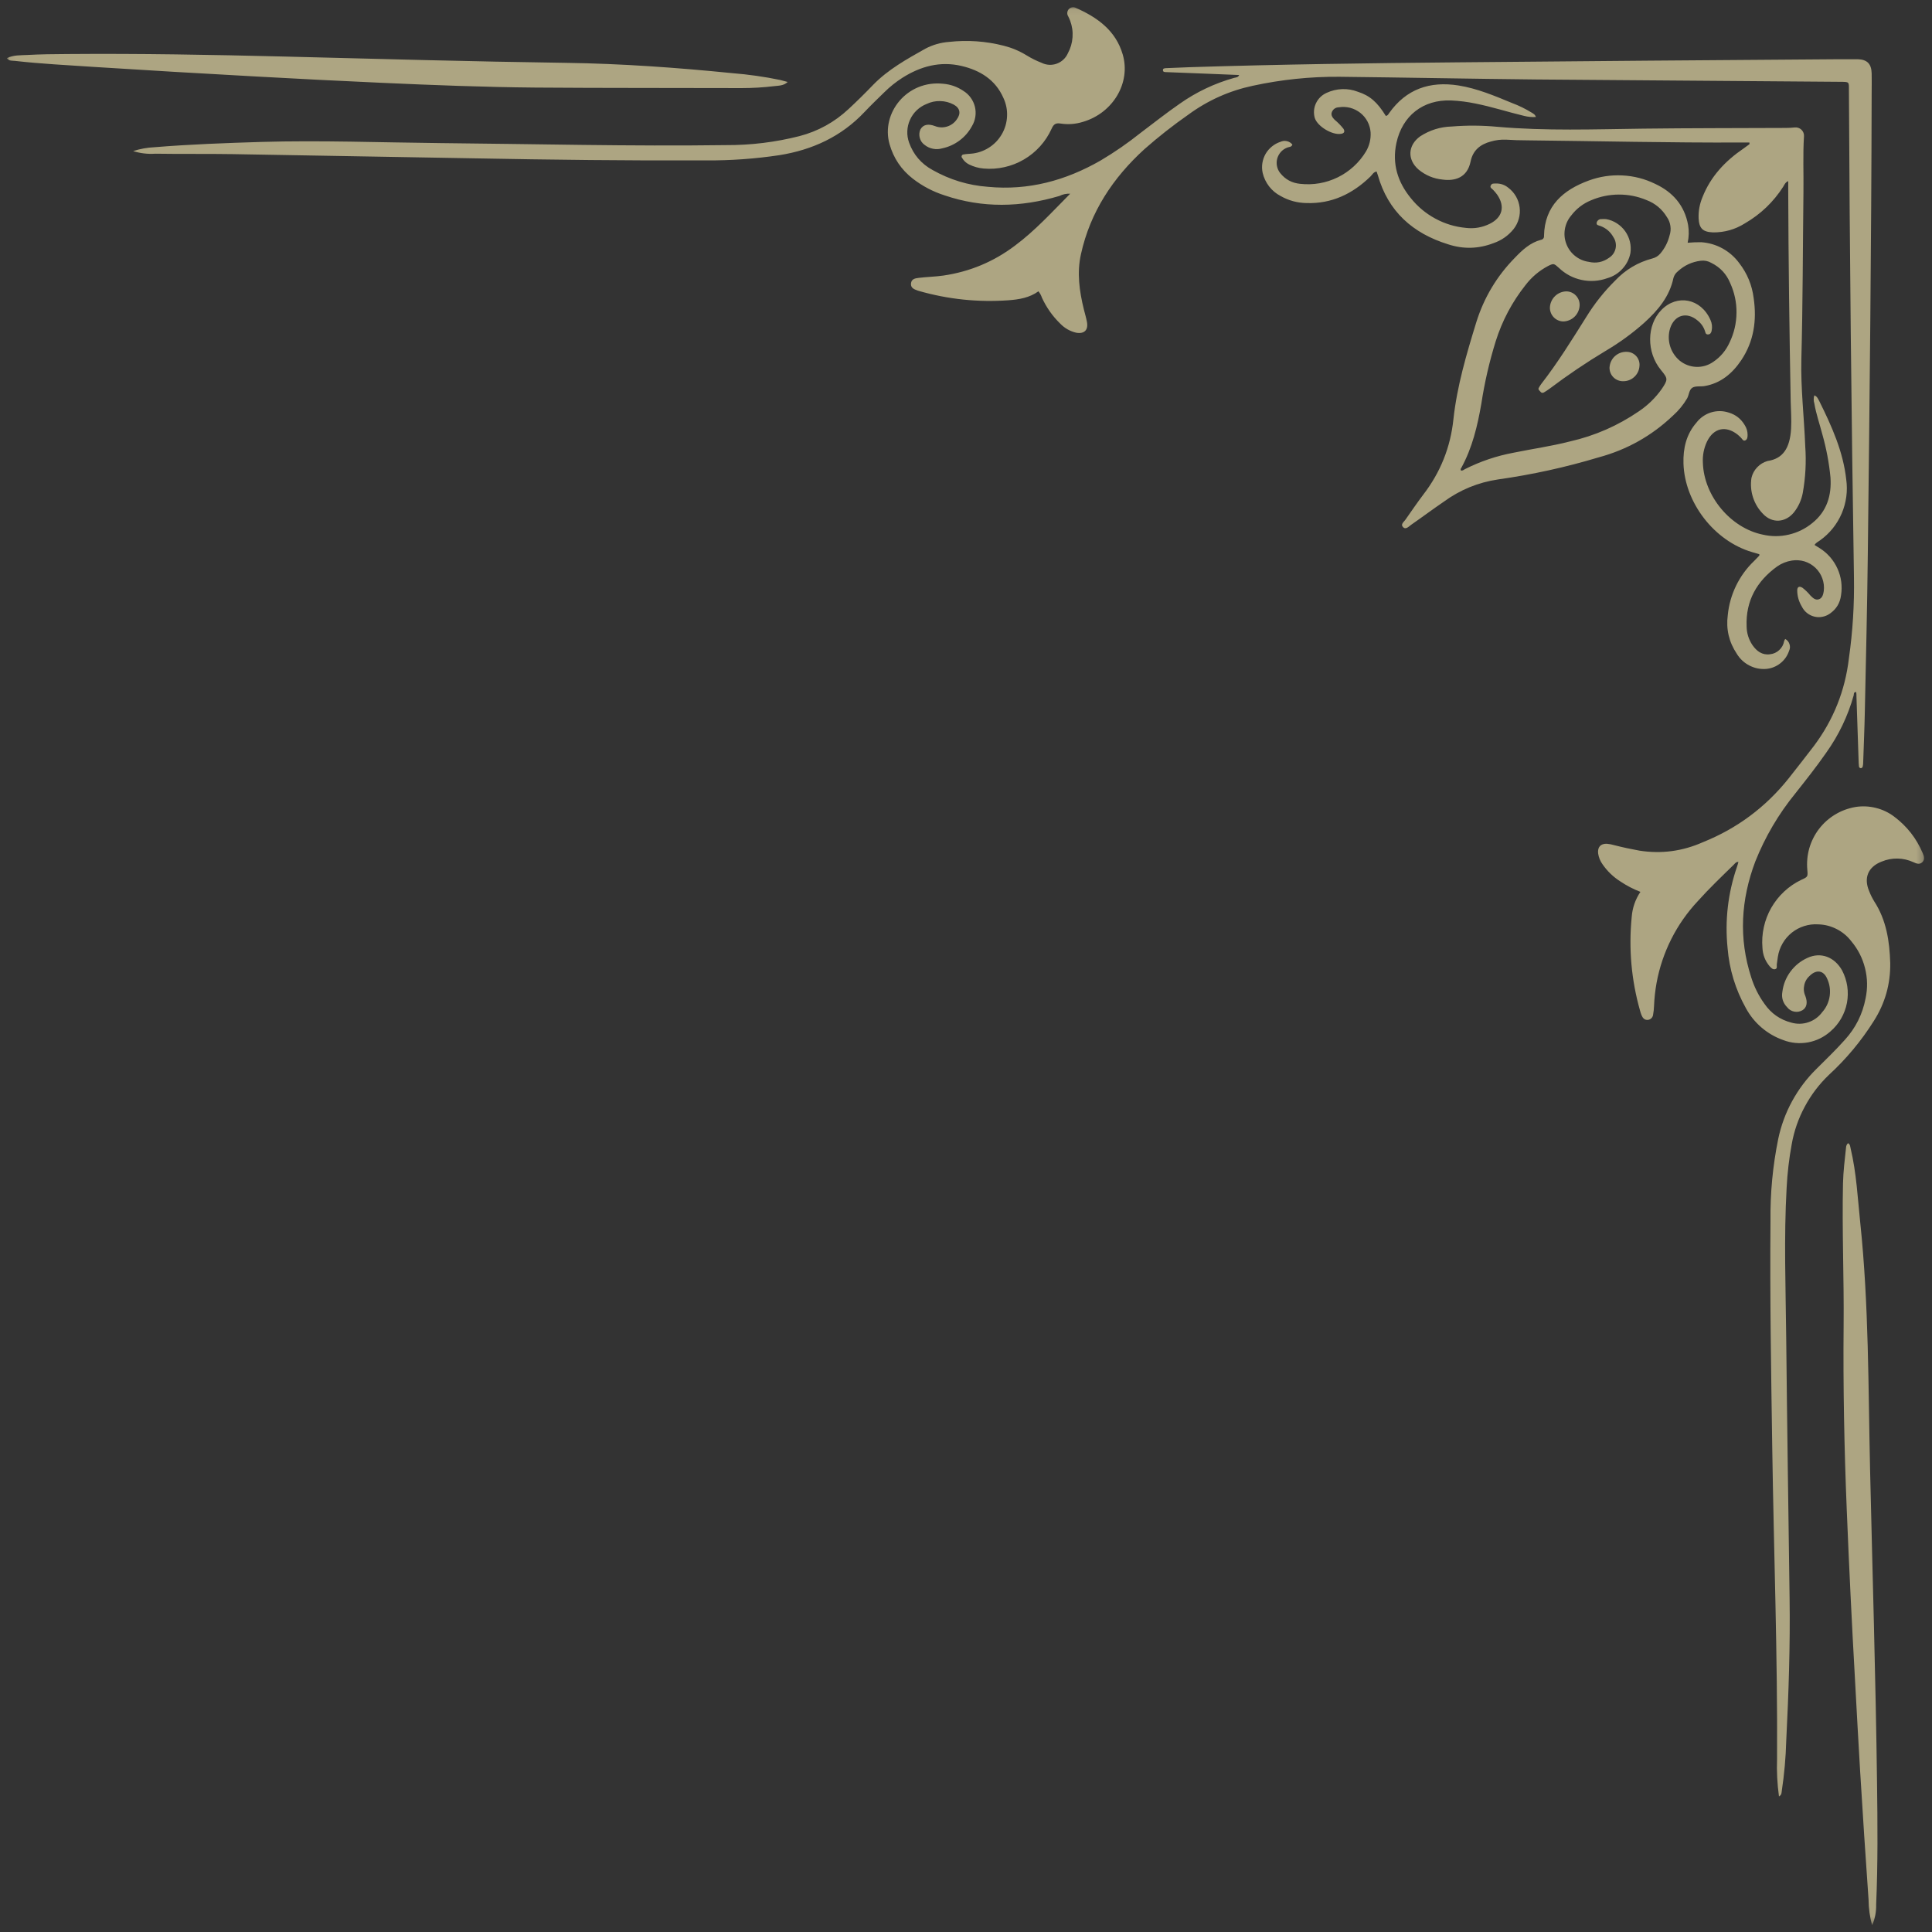 <svg width="305" height="305" viewBox="0 0 305 305" fill="none" xmlns="http://www.w3.org/2000/svg">
<rect x="0" y="0" width="305" height="305" fill="#333333" stroke="none"/>
<g opacity="0.6">
<mask id="mask0_189_674" style="mask-type:luminance" maskUnits="userSpaceOnUse" x="0" y="0" width="305" height="305">
<path d="M305 0H0V305H305V0Z" fill="white"/>
</mask>
<g mask="url(#mask0_189_674)">
<mask id="mask1_189_674" style="mask-type:luminance" maskUnits="userSpaceOnUse" x="1" y="1" width="303" height="303">
<path d="M1.053 1.053H303.752V303.752H1.053V1.053Z" fill="white"/>
</mask>
<g mask="url(#mask1_189_674)">
<path d="M124.348 12.941C123.706 13.552 122.946 13.511 122.232 13.598C120.517 13.804 118.797 13.907 117.066 13.907C106.215 13.871 95.359 13.907 84.508 13.824C76.43 13.752 68.362 13.439 60.289 13.075C53.654 12.777 47.02 12.443 40.385 12.073C31.829 11.606 23.274 11.103 14.718 10.558C10.579 10.276 6.46 10.081 2.367 9.613C1.926 9.562 1.433 9.665 1.084 9.182C2.116 8.663 3.24 8.74 4.303 8.679C6.404 8.561 8.504 8.545 10.615 8.53C22.015 8.437 33.411 8.643 44.832 8.925C59.673 9.3 74.514 9.716 89.361 9.922C98.117 10.045 106.847 10.671 115.551 11.544C118.108 11.745 120.645 12.104 123.157 12.623C123.542 12.72 123.947 12.833 124.348 12.941ZM21.019 23.854C22.113 23.499 23.227 23.294 24.372 23.243C29.996 22.78 35.624 22.58 41.263 22.406C50.686 22.133 60.11 22.498 69.528 22.59C84.549 22.729 99.565 23.114 114.586 22.909C118.514 22.929 122.386 22.457 126.197 21.491C129.144 20.721 131.733 19.294 133.961 17.214C135.276 15.992 136.575 14.713 137.828 13.408C140.201 10.964 143.159 9.331 146.091 7.682C147.267 7.066 148.515 6.712 149.835 6.614C152.757 6.291 155.638 6.496 158.483 7.225C159.756 7.549 160.948 8.052 162.067 8.74C162.822 9.203 163.608 9.598 164.435 9.916C164.81 10.101 165.2 10.204 165.616 10.23C166.037 10.25 166.437 10.194 166.828 10.05C167.223 9.906 167.567 9.696 167.875 9.408C168.178 9.126 168.415 8.792 168.584 8.407C169.01 7.621 169.257 6.779 169.318 5.88C169.385 4.986 169.257 4.119 168.944 3.276C168.856 3.035 168.748 2.809 168.635 2.578C168.517 2.398 168.471 2.198 168.492 1.977C168.517 1.761 168.599 1.577 168.754 1.417C168.892 1.279 169.056 1.186 169.252 1.155C169.447 1.119 169.632 1.145 169.811 1.232C173.237 2.737 176.148 4.822 177.247 8.617C178.542 13.085 175.702 17.82 171.013 19.222C169.832 19.597 168.625 19.689 167.398 19.499C166.627 19.376 166.309 19.653 166.006 20.341C165.544 21.353 164.943 22.272 164.198 23.099C163.454 23.926 162.601 24.619 161.641 25.179C160.681 25.744 159.654 26.144 158.57 26.386C157.486 26.632 156.388 26.704 155.278 26.606C154.477 26.534 153.712 26.324 152.988 25.964C152.521 25.733 152.156 25.394 151.894 24.942C151.797 24.835 151.776 24.716 151.832 24.583C151.889 24.455 151.992 24.383 152.135 24.383C152.5 24.306 152.885 24.301 153.26 24.265C153.758 24.229 154.246 24.131 154.724 23.972C155.201 23.813 155.653 23.602 156.079 23.335C156.506 23.068 156.896 22.755 157.245 22.395C157.594 22.031 157.892 21.635 158.149 21.199C158.401 20.767 158.596 20.305 158.74 19.823C158.878 19.345 158.96 18.852 158.981 18.349C159.007 17.845 158.965 17.347 158.868 16.854C158.765 16.361 158.611 15.889 158.395 15.437C157.137 12.587 154.729 11.108 151.827 10.42C148.438 9.613 145.326 10.461 142.445 12.289C141.418 12.946 140.478 13.701 139.615 14.554C138.563 15.586 137.495 16.603 136.483 17.676C132.821 21.569 128.235 23.664 123.044 24.496C119.207 25.071 115.351 25.348 111.474 25.323C99.257 25.369 86.993 25.225 74.756 24.994C62.066 24.773 49.397 24.552 36.733 24.331C32.661 24.265 28.573 24.331 24.516 24.265C23.325 24.347 22.159 24.208 21.019 23.854ZM218.782 18.308C219.096 18.241 219.183 18.025 219.296 17.861C222.002 14.04 225.73 12.787 230.234 13.491C233.208 13.963 235.965 15.134 238.728 16.274C239.796 16.674 240.813 17.173 241.784 17.768C242.015 17.928 242.313 18.02 242.467 18.467C241.845 18.508 241.234 18.451 240.633 18.302C238.055 17.691 235.539 16.859 232.935 16.346C231.657 16.079 230.368 15.915 229.063 15.858C224.657 15.699 221.376 18.267 220.446 22.58C219.743 25.867 220.652 28.753 222.731 31.29C223.8 32.625 225.083 33.693 226.583 34.505C228.082 35.321 229.685 35.809 231.385 35.973C232.715 36.138 233.983 35.922 235.185 35.331C237.198 34.33 237.629 32.589 236.361 30.74C236.166 30.468 235.95 30.211 235.714 29.97C235.524 29.765 235.159 29.636 235.349 29.267C235.539 28.902 235.842 28.994 236.135 28.969C236.884 28.948 237.547 29.174 238.122 29.646C238.615 30.021 239.016 30.478 239.324 31.012C239.632 31.547 239.822 32.122 239.899 32.738C239.976 33.349 239.935 33.955 239.765 34.546C239.601 35.141 239.324 35.681 238.944 36.168C238.096 37.211 237.039 37.95 235.77 38.387C233.398 39.296 231.004 39.358 228.591 38.562C223.045 36.841 219.137 33.395 217.514 27.649C217.457 27.459 217.385 27.269 217.319 27.074C216.81 27.166 216.631 27.592 216.338 27.875C213.529 30.602 210.232 32.188 206.262 32.055C204.804 32.034 203.438 31.665 202.164 30.941C201.445 30.566 200.839 30.057 200.346 29.421C199.853 28.779 199.514 28.065 199.33 27.279C199.222 26.765 199.206 26.257 199.288 25.738C199.371 25.225 199.54 24.742 199.797 24.29C200.059 23.838 200.393 23.453 200.798 23.125C201.199 22.796 201.651 22.549 202.144 22.39C202.472 22.236 202.811 22.205 203.16 22.282C203.515 22.364 203.802 22.549 204.028 22.827C203.874 23.243 203.525 23.176 203.263 23.279C203.068 23.351 202.888 23.438 202.714 23.551C202.539 23.664 202.385 23.797 202.241 23.946C202.103 24.1 201.979 24.265 201.877 24.444C201.779 24.619 201.697 24.809 201.64 25.009C201.584 25.204 201.553 25.41 201.543 25.615C201.538 25.821 201.553 26.026 201.594 26.226C201.635 26.427 201.697 26.622 201.784 26.812C201.872 26.997 201.979 27.171 202.108 27.33C202.919 28.337 203.967 28.897 205.251 29.02C206.267 29.133 207.284 29.107 208.296 28.933C209.302 28.758 210.268 28.445 211.192 27.993C212.111 27.541 212.949 26.971 213.703 26.278C214.463 25.584 215.105 24.799 215.639 23.921C216.184 22.991 216.43 21.985 216.374 20.906C216.353 20.603 216.302 20.31 216.22 20.023C216.138 19.73 216.025 19.453 215.886 19.186C215.747 18.924 215.578 18.672 215.388 18.441C215.198 18.21 214.982 18.005 214.746 17.815C214.51 17.63 214.258 17.471 213.991 17.337C213.719 17.203 213.442 17.096 213.149 17.019C212.856 16.947 212.563 16.901 212.26 16.885C211.963 16.875 211.665 16.89 211.367 16.936C210.853 16.957 210.484 17.198 210.268 17.666C210.062 18.174 210.35 18.544 210.674 18.888C211.197 19.319 211.665 19.797 212.086 20.326C212.348 20.767 212.219 21.04 211.731 21.122C210.345 21.378 207.983 19.961 207.562 18.626C207.449 18.236 207.413 17.84 207.443 17.435C207.479 17.034 207.582 16.649 207.757 16.284C207.931 15.92 208.162 15.596 208.455 15.314C208.743 15.036 209.076 14.816 209.446 14.651C210.217 14.297 211.028 14.102 211.875 14.071C212.723 14.04 213.544 14.174 214.335 14.477C216.271 15.098 217.432 16.13 218.782 18.308ZM249.374 48.211C249.358 48.55 249.281 48.868 249.143 49.176C249.009 49.484 248.819 49.757 248.578 49.993C248.336 50.229 248.059 50.414 247.746 50.542C247.438 50.671 247.114 50.743 246.775 50.748C246.488 50.737 246.215 50.676 245.954 50.558C245.697 50.445 245.466 50.28 245.271 50.075C245.075 49.864 244.921 49.628 244.824 49.361C244.721 49.094 244.67 48.822 244.68 48.534C244.695 48.195 244.772 47.877 244.911 47.569C245.05 47.261 245.24 46.989 245.481 46.752C245.722 46.516 246 46.331 246.308 46.203C246.621 46.075 246.945 46.003 247.284 45.998C247.566 46.003 247.843 46.064 248.105 46.177C248.367 46.295 248.598 46.455 248.793 46.665C248.989 46.87 249.137 47.112 249.24 47.379C249.338 47.646 249.384 47.923 249.374 48.211ZM254.093 57.989C254.119 57.65 254.201 57.326 254.35 57.023C254.494 56.715 254.694 56.448 254.946 56.222C255.197 55.996 255.48 55.822 255.798 55.703C256.116 55.585 256.445 55.534 256.784 55.544C257.072 55.539 257.349 55.601 257.611 55.714C257.878 55.832 258.104 55.996 258.299 56.207C258.494 56.422 258.633 56.664 258.725 56.936C258.818 57.213 258.848 57.49 258.818 57.778C258.797 58.107 258.72 58.42 258.581 58.718C258.438 59.016 258.248 59.278 258.006 59.498C257.77 59.724 257.493 59.894 257.185 60.012C256.882 60.13 256.563 60.187 256.235 60.181C255.937 60.187 255.654 60.13 255.387 60.017C255.115 59.904 254.874 59.74 254.673 59.529C254.468 59.313 254.319 59.072 254.216 58.795C254.119 58.517 254.078 58.23 254.093 57.937V57.989ZM230.624 74.273C230.902 74.355 231.082 74.15 231.297 74.047C233.716 72.83 236.258 71.972 238.918 71.474C241.886 70.863 244.885 70.447 247.828 69.692C251.767 68.799 255.403 67.207 258.741 64.921C260.148 63.971 261.349 62.8 262.33 61.414C263.342 59.909 263.327 59.771 262.207 58.41C259.901 55.616 259.937 51.307 262.294 48.919C264.739 46.413 268.508 47.086 270.023 50.501C270.275 51.056 270.336 51.636 270.208 52.232C270.146 52.535 269.987 52.797 269.633 52.797C269.278 52.797 269.242 52.55 269.171 52.299C268.945 51.59 268.534 51.015 267.948 50.563C266.279 49.181 264.364 49.721 263.671 51.785C263.527 52.237 263.45 52.704 263.445 53.182C263.439 53.654 263.506 54.122 263.635 54.579C263.768 55.036 263.963 55.467 264.225 55.863C264.482 56.263 264.795 56.617 265.16 56.926C265.53 57.229 265.94 57.465 266.382 57.634C266.829 57.804 267.291 57.896 267.769 57.917C268.246 57.937 268.714 57.881 269.176 57.747C269.633 57.614 270.059 57.408 270.454 57.136C271.605 56.366 272.462 55.344 273.038 54.081C273.751 52.602 274.121 51.035 274.136 49.387C274.157 47.743 273.818 46.172 273.135 44.673C272.544 43.25 271.559 42.197 270.177 41.509C269.648 41.201 269.078 41.088 268.472 41.165C267.096 41.34 265.894 41.894 264.872 42.839C264.533 43.111 264.307 43.456 264.184 43.871C263.573 46.819 261.74 48.986 259.583 50.943C257.693 52.627 255.654 54.111 253.472 55.395C250.401 57.239 247.438 59.242 244.582 61.398C244.31 61.594 244.028 61.779 243.74 61.948C243.648 62.01 243.55 62.03 243.437 62.01C243.329 61.984 243.247 61.927 243.186 61.835C243.037 61.645 242.764 61.501 242.924 61.224C243.042 61.013 243.17 60.808 243.314 60.613C245.928 57.249 248.162 53.634 250.421 50.039C251.71 47.949 253.225 46.039 254.966 44.313C256.594 42.583 258.556 41.412 260.851 40.806C261.355 40.677 261.776 40.42 262.109 40.03C262.823 39.188 263.306 38.233 263.573 37.165C263.732 36.677 263.778 36.179 263.701 35.67C263.63 35.167 263.45 34.7 263.157 34.279C262.387 33.01 261.308 32.106 259.917 31.577C258.52 30.997 257.066 30.709 255.552 30.715C254.037 30.725 252.583 31.023 251.192 31.613C249.908 32.137 248.85 32.954 248.013 34.058C247.499 34.679 247.176 35.388 247.042 36.184C246.909 36.985 246.986 37.76 247.278 38.515C247.566 39.27 248.023 39.897 248.655 40.405C249.286 40.908 250 41.222 250.801 41.335C251.982 41.612 253.066 41.391 254.047 40.677C254.304 40.508 254.524 40.297 254.699 40.041C254.874 39.784 254.992 39.501 255.053 39.198C255.115 38.895 255.115 38.592 255.053 38.284C254.997 37.981 254.879 37.704 254.704 37.442C254.237 36.6 253.549 36.009 252.64 35.67C252.368 35.573 251.998 35.568 252.06 35.157C252.101 34.987 252.188 34.849 252.327 34.741C252.465 34.633 252.624 34.582 252.799 34.592C253.051 34.571 253.302 34.571 253.559 34.592C254.16 34.7 254.725 34.92 255.243 35.254C255.762 35.583 256.199 35.999 256.558 36.497C256.912 37 257.164 37.55 257.308 38.145C257.452 38.746 257.477 39.347 257.39 39.953C257.195 40.908 256.774 41.74 256.111 42.454C255.454 43.168 254.658 43.656 253.723 43.923C253.076 44.154 252.409 44.293 251.721 44.339C251.032 44.385 250.355 44.334 249.682 44.19C249.009 44.046 248.367 43.815 247.756 43.491C247.15 43.168 246.601 42.767 246.102 42.29C245.306 41.576 245.276 41.55 244.362 42.007C242.965 42.752 241.789 43.753 240.828 45.006C238.713 47.672 237.146 50.63 236.124 53.875C235.123 57.095 234.368 60.366 233.86 63.699C233.249 67.237 232.427 70.709 230.676 73.893C230.578 73.996 230.563 74.114 230.624 74.242V74.273ZM276.175 22.498H274.85C263.578 22.549 252.306 22.272 241.024 22.154C239.93 22.154 238.836 22.118 237.742 22.046C236.941 22.015 236.15 22.113 235.38 22.334C233.701 22.775 232.525 23.71 232.16 25.492C231.636 28.065 229.68 28.614 227.723 28.347C226.306 28.203 225.053 27.68 223.954 26.776C222.12 25.194 222.249 22.919 224.21 21.517C225.73 20.536 227.394 20.018 229.202 19.971C231.6 19.776 233.998 19.792 236.391 20.018C244.043 20.69 251.669 20.408 259.352 20.31C266.885 20.218 274.419 20.233 281.958 20.197C282.42 20.197 282.882 20.167 283.339 20.12C283.529 20.1 283.714 20.12 283.899 20.182C284.079 20.244 284.243 20.341 284.382 20.47C284.52 20.603 284.628 20.757 284.7 20.937C284.772 21.111 284.803 21.296 284.792 21.491C284.602 24.429 284.746 27.377 284.705 30.319C284.602 39.111 284.607 47.903 284.376 56.7C284.263 61.291 284.813 65.861 284.988 70.432C285.167 72.922 285.034 75.397 284.592 77.852C284.371 78.982 283.904 80.004 283.185 80.908C281.84 82.52 279.77 82.654 278.332 81.134C277.593 80.384 277.064 79.506 276.74 78.504C276.417 77.498 276.34 76.476 276.499 75.439C276.653 74.797 276.951 74.242 277.408 73.764C277.86 73.292 278.399 72.963 279.03 72.778C281.475 72.424 282.579 70.74 282.754 67.674C282.836 66.246 282.723 64.814 282.692 63.396C282.487 52.288 282.338 41.175 282.302 30.068C282.302 29.61 282.302 29.159 282.302 28.589C281.809 28.799 281.691 29.2 281.511 29.477C279.96 31.896 277.942 33.822 275.456 35.265C273.921 36.23 272.242 36.703 270.429 36.687C268.821 36.62 268.236 36.076 268.154 34.448C268.118 33.298 268.323 32.194 268.765 31.131C270.059 27.839 272.375 25.399 275.256 23.438C275.559 23.227 275.867 23.001 276.16 22.78C276.206 22.739 276.185 22.678 276.175 22.498ZM266.403 38.325C267.122 38.258 267.841 38.233 268.565 38.238C269.756 38.32 270.881 38.644 271.928 39.219C272.976 39.799 273.854 40.569 274.563 41.53C275.831 43.168 276.591 45.017 276.848 47.066C277.356 50.558 276.884 53.875 274.902 56.843C273.5 58.939 271.661 60.51 269.088 60.947C268.436 61.054 267.63 60.895 267.142 61.224C266.649 61.558 266.644 62.333 266.351 62.877C265.75 63.899 265.006 64.808 264.122 65.599C260.764 68.799 256.846 70.996 252.373 72.203C247.165 73.77 241.871 74.93 236.484 75.69C233.346 76.157 230.496 77.328 227.928 79.203C226.198 80.379 224.508 81.647 222.788 82.839C222.403 83.106 221.935 83.681 221.489 83.213C221.047 82.751 221.663 82.376 221.905 81.996C222.819 80.682 223.738 79.352 224.688 78.088C227.399 74.571 228.986 70.606 229.448 66.185C230.018 60.936 231.518 55.883 233.059 50.871C234.276 46.978 236.309 43.579 239.17 40.672C240.341 39.45 241.573 38.305 243.273 37.858C243.422 37.837 243.545 37.771 243.637 37.653C243.73 37.534 243.766 37.396 243.75 37.247C243.828 32.486 246.806 29.965 250.842 28.491C252.547 27.87 254.304 27.603 256.116 27.695C257.929 27.782 259.65 28.224 261.283 29.02C264.071 30.314 265.935 32.42 266.5 35.537C266.654 36.477 266.629 37.406 266.423 38.336L266.403 38.325ZM277.721 87.491L276.576 87.152C270.629 85.396 265.956 79.357 265.766 73.169C265.694 70.786 266.207 68.557 267.815 66.719C268.102 66.339 268.441 66.01 268.837 65.738C269.227 65.461 269.648 65.255 270.105 65.111C270.562 64.968 271.03 64.901 271.507 64.901C271.985 64.906 272.452 64.983 272.909 65.132C274.008 65.461 274.845 66.118 275.431 67.104C275.734 67.576 275.888 68.095 275.888 68.655C275.888 68.994 275.852 69.389 275.513 69.528C275.169 69.672 275.035 69.276 274.835 69.091C274.655 68.906 274.47 68.737 274.275 68.578C272.411 67.145 270.531 67.582 269.494 69.677C268.975 70.765 268.76 71.911 268.832 73.107C269.006 78.299 273.192 83.357 278.281 84.4C279.657 84.718 281.033 84.718 282.41 84.395C283.786 84.071 285.018 83.465 286.112 82.567C288.397 80.733 289.168 78.232 288.973 75.372C288.752 73.066 288.32 70.796 287.689 68.567C287.268 66.94 286.703 65.348 286.425 63.684C286.292 63.258 286.292 62.836 286.425 62.415C286.888 62.58 287.037 63.026 287.216 63.345C289.168 67.273 290.975 71.289 291.458 75.68C291.586 76.594 291.592 77.508 291.468 78.422C291.345 79.336 291.104 80.215 290.744 81.062C290.38 81.909 289.907 82.695 289.332 83.414C288.752 84.128 288.089 84.759 287.34 85.293C287.052 85.519 286.682 85.653 286.461 86.033L287.314 86.567C287.92 86.952 288.459 87.419 288.931 87.964C289.399 88.508 289.784 89.109 290.077 89.761C290.375 90.418 290.57 91.102 290.667 91.815C290.76 92.529 290.755 93.243 290.642 93.952C290.487 95.2 289.892 96.175 288.854 96.884C288.495 97.135 288.1 97.3 287.668 97.377C287.237 97.459 286.811 97.444 286.384 97.331C285.963 97.223 285.578 97.028 285.239 96.75C284.9 96.473 284.638 96.134 284.443 95.744C283.976 94.963 283.734 94.126 283.724 93.217C283.724 92.637 284.048 92.478 284.546 92.786C285.013 93.145 285.429 93.551 285.799 94.008C286.169 94.357 286.533 94.778 287.103 94.619C287.668 94.46 287.838 93.854 287.915 93.305C287.956 92.971 287.956 92.632 287.92 92.298C287.879 91.964 287.802 91.636 287.689 91.317C287.576 90.999 287.427 90.701 287.242 90.413C287.057 90.131 286.847 89.874 286.6 89.638C286.354 89.407 286.086 89.207 285.799 89.032C285.506 88.862 285.198 88.729 284.875 88.626C284.551 88.529 284.222 88.467 283.883 88.447C283.55 88.421 283.216 88.441 282.882 88.493C282.035 88.626 281.259 88.934 280.556 89.422C277.336 91.754 275.579 94.84 275.734 98.876C275.749 99.96 276.057 100.946 276.658 101.845C277.32 102.795 278.188 103.452 279.416 103.288C279.981 103.231 280.468 103.01 280.884 102.625C281.3 102.235 281.562 101.763 281.66 101.203C281.701 101.085 281.757 100.977 281.829 100.874C282.163 101.054 282.389 101.326 282.502 101.685C282.62 102.045 282.6 102.394 282.44 102.738C282.173 103.539 281.706 104.202 281.038 104.726C280.371 105.244 279.616 105.537 278.774 105.604C277.844 105.665 276.971 105.481 276.144 105.049C275.323 104.618 274.671 104.007 274.188 103.216C272.945 101.357 272.467 99.318 272.76 97.105C272.919 95.477 273.361 93.926 274.075 92.452C274.794 90.983 275.744 89.679 276.93 88.549C277.192 88.287 277.449 88.01 277.711 87.738C277.767 87.671 277.747 87.609 277.747 87.507L277.721 87.491ZM163.937 45.987C162.519 47.009 160.881 47.281 159.171 47.405C154.385 47.743 149.681 47.251 145.064 45.931L144.828 45.854C144.294 45.664 143.749 45.448 143.816 44.75C143.883 44.056 144.427 43.938 145.038 43.866C146.332 43.707 147.637 43.687 148.931 43.502C153.096 42.891 156.855 41.324 160.219 38.787C163.408 36.42 166.057 33.493 168.949 30.581C168.348 30.55 167.783 30.668 167.244 30.936C161.169 32.738 155.119 32.887 149.095 30.833C147.272 30.247 145.603 29.369 144.093 28.198C142.276 26.781 141.053 24.963 140.427 22.744C139.045 17.856 143.195 12.602 148.921 13.224C150.076 13.326 151.134 13.701 152.094 14.353C152.551 14.636 152.937 14.995 153.245 15.427C153.558 15.858 153.779 16.336 153.907 16.854C154.03 17.373 154.056 17.897 153.974 18.426C153.892 18.955 153.717 19.448 153.44 19.91C152.952 20.814 152.295 21.569 151.473 22.185C150.651 22.796 149.737 23.212 148.731 23.422C148.253 23.561 147.776 23.582 147.288 23.484C146.805 23.392 146.368 23.191 145.978 22.883C145.593 22.611 145.331 22.241 145.208 21.784C145.079 21.322 145.11 20.875 145.3 20.439C145.732 19.663 146.522 19.489 147.632 19.915C147.935 20.033 148.248 20.095 148.577 20.105C148.905 20.115 149.224 20.069 149.532 19.971C149.845 19.874 150.133 19.725 150.395 19.53C150.651 19.335 150.877 19.104 151.057 18.831C151.725 17.917 151.565 17.06 150.559 16.51C149.891 16.156 149.183 15.971 148.428 15.956C147.678 15.935 146.959 16.089 146.281 16.413C145.696 16.644 145.182 16.972 144.725 17.404C144.273 17.835 143.919 18.338 143.662 18.908C143.4 19.478 143.262 20.074 143.236 20.701C143.21 21.327 143.308 21.933 143.518 22.524C144.206 24.429 145.444 25.867 147.221 26.837C149.938 28.373 152.849 29.261 155.966 29.492C162.35 30.104 168.219 28.512 173.735 25.348C175.948 24.039 178.054 22.58 180.062 20.978C182.1 19.442 184.108 17.851 186.224 16.387C188.858 14.528 191.734 13.162 194.846 12.289C195.098 12.222 195.457 12.248 195.622 11.842L190.302 11.627L184.119 11.385C183.887 11.385 183.559 11.385 183.59 11.036C183.59 10.789 183.882 10.774 184.088 10.759C185.31 10.707 186.532 10.651 187.754 10.61C201.933 10.158 216.112 9.968 230.296 9.839C250.278 9.649 270.264 9.49 290.256 9.351C291.263 9.351 292.28 9.351 293.312 9.351C294.776 9.408 295.433 10.091 295.474 11.575C295.505 12.582 295.474 13.588 295.474 14.631C295.423 38.988 295.15 63.36 294.863 87.717C294.77 95.924 294.57 104.125 294.396 112.331C294.344 114.981 294.226 117.631 294.139 120.276C294.144 120.527 294.118 120.774 294.062 121.02C294.021 121.149 293.933 121.231 293.805 121.267C293.718 121.277 293.641 121.256 293.574 121.195C293.502 121.138 293.471 121.066 293.471 120.979C293.425 120.645 293.42 120.306 293.41 119.978L293.076 110.005C293.076 109.758 293.076 109.507 293.035 109.25C292.583 109.25 292.685 109.573 292.639 109.769C291.72 113.04 290.272 116.059 288.3 118.827C286.759 121.046 285.09 123.151 283.411 125.272C280.761 128.528 278.661 132.102 277.105 136C274.835 142.019 274.455 148.125 276.463 154.297C276.935 155.797 277.623 157.183 278.543 158.457C279.595 159.987 281.018 160.984 282.82 161.446C283.262 161.569 283.709 161.626 284.166 161.615C284.623 161.605 285.07 161.523 285.501 161.374C285.938 161.225 286.338 161.02 286.708 160.747C287.078 160.475 287.396 160.157 287.668 159.787C287.987 159.433 288.248 159.037 288.449 158.601C288.649 158.164 288.783 157.712 288.849 157.24C288.916 156.767 288.916 156.29 288.844 155.817C288.772 155.345 288.634 154.893 288.428 154.462C287.879 153.209 286.795 153.039 285.789 153.958C285.306 154.359 284.988 154.857 284.844 155.468C284.7 156.079 284.751 156.67 285.008 157.24C285.398 158.282 285.229 159.073 284.53 159.494C284.125 159.72 283.699 159.787 283.247 159.7C282.795 159.607 282.425 159.381 282.143 159.022C281.47 158.334 281.213 157.522 281.377 156.577C281.526 155.401 281.953 154.333 282.656 153.383C283.365 152.428 284.258 151.709 285.337 151.221C287.432 150.24 289.614 151.072 290.801 153.188C291.217 153.979 291.489 154.811 291.622 155.694C291.751 156.577 291.735 157.456 291.571 158.329C291.402 159.207 291.093 160.028 290.652 160.799C290.205 161.569 289.64 162.247 288.967 162.827C288.469 163.269 287.92 163.639 287.319 163.936C286.718 164.229 286.092 164.435 285.434 164.558C284.777 164.676 284.115 164.707 283.452 164.645C282.784 164.584 282.143 164.435 281.516 164.193C280.253 163.746 279.113 163.089 278.091 162.216C277.074 161.343 276.247 160.316 275.61 159.135C273.967 156.187 273.007 153.034 272.729 149.67C272.288 145.285 272.786 141.007 274.214 136.837C274.296 136.606 274.357 136.37 274.439 136.062C274.044 136.062 273.9 136.313 273.715 136.498C271.79 138.378 269.843 140.237 268.041 142.245C266.362 144.037 264.965 146.029 263.855 148.222C262.751 150.415 261.971 152.721 261.524 155.134C261.298 156.377 261.165 157.63 261.113 158.894C261.098 159.309 261.052 159.731 260.975 160.141C260.959 160.362 260.877 160.552 260.728 160.717C260.579 160.876 260.394 160.973 260.173 161.004C259.624 161.071 259.331 160.711 259.141 160.254C259.044 160.018 258.967 159.777 258.905 159.53C257.539 154.703 257.102 149.788 257.59 144.797C257.698 143.344 258.155 142.008 258.967 140.796C257.847 140.365 256.794 139.816 255.798 139.148C254.684 138.439 253.749 137.541 252.994 136.452C252.619 135.933 252.383 135.353 252.291 134.721C252.188 133.73 252.676 133.176 253.662 133.201C254.078 133.237 254.483 133.319 254.884 133.437C256.183 133.771 257.498 134.049 258.823 134.29C262.289 134.829 265.617 134.382 268.821 132.96C274.214 130.798 278.722 127.444 282.348 122.91C283.704 121.195 285.049 119.469 286.379 117.734C289.445 113.63 291.278 109.039 291.879 103.955C292.485 99.698 292.752 95.42 292.68 91.122C292.275 65.496 292.008 39.871 291.884 14.245C291.884 12.874 291.977 12.931 290.457 12.915C274.47 12.797 258.484 12.669 242.487 12.546C232.139 12.443 221.792 12.232 211.439 12.12C206.837 12.089 202.282 12.561 197.784 13.537C194.071 14.328 190.682 15.843 187.616 18.087C185.197 19.776 182.881 21.594 180.668 23.546C175.707 28.065 172.112 33.467 170.648 40.123C169.991 43.065 170.397 45.972 171.111 48.863C171.27 49.51 171.47 50.157 171.593 50.82C171.835 52.109 171.167 52.761 169.873 52.519C168.902 52.288 168.076 51.811 167.382 51.097C166.16 49.911 165.2 48.545 164.486 46.994C164.363 46.624 164.183 46.29 163.937 45.987ZM280.843 283.601C280.571 281.624 280.468 279.636 280.54 277.644C280.633 261.272 280.022 244.916 279.78 228.555C279.606 216.61 279.395 204.665 279.503 192.715C279.452 188.371 279.857 184.062 280.725 179.8C281.162 177.71 281.891 175.722 282.913 173.843C283.94 171.968 285.208 170.273 286.728 168.774C288.248 167.264 289.784 165.785 291.227 164.173C292.947 162.288 294.041 160.1 294.519 157.594C294.853 156.002 294.822 154.415 294.426 152.834C294.031 151.257 293.312 149.845 292.264 148.597C291.638 147.781 290.868 147.139 289.953 146.671C289.039 146.204 288.069 145.952 287.042 145.927C286.287 145.875 285.547 145.968 284.828 146.194C284.109 146.42 283.452 146.769 282.861 147.241C282.276 147.714 281.788 148.279 281.413 148.931C281.033 149.588 280.787 150.287 280.669 151.031C280.602 151.406 280.576 151.786 280.509 152.156C280.443 152.531 280.658 152.916 280.196 153.008C279.842 153.08 279.585 152.767 279.354 152.526C278.656 151.689 278.286 150.723 278.234 149.634C278.142 148.535 278.214 147.447 278.45 146.373C278.686 145.295 279.077 144.278 279.621 143.318C280.171 142.363 280.843 141.505 281.65 140.755C282.456 140 283.354 139.384 284.346 138.907C285.409 138.424 285.409 138.424 285.316 137.31C285.265 136.74 285.265 136.169 285.316 135.594C285.368 135.024 285.475 134.465 285.629 133.91C285.789 133.36 285.999 132.826 286.256 132.313C286.513 131.799 286.816 131.317 287.165 130.86C287.514 130.408 287.904 129.987 288.331 129.601C288.762 129.221 289.219 128.882 289.712 128.585C290.205 128.287 290.719 128.04 291.258 127.84C291.797 127.645 292.346 127.496 292.911 127.398C293.99 127.229 295.063 127.275 296.121 127.537C297.184 127.799 298.149 128.256 299.022 128.913C301.056 130.438 302.561 132.369 303.547 134.711C303.762 135.184 303.922 135.676 303.47 136.113C303.018 136.544 302.535 136.318 302.068 136.113C301.272 135.748 300.44 135.553 299.567 135.538C298.689 135.522 297.852 135.682 297.045 136.021C294.904 136.847 294.185 138.599 295.084 140.689C295.294 141.238 295.556 141.762 295.859 142.265C297.8 145.239 298.304 148.582 298.406 152.043C298.452 155.355 297.585 158.406 295.803 161.199C293.82 164.347 291.458 167.177 288.721 169.693C287.191 171.157 285.922 172.826 284.921 174.695C283.914 176.559 283.226 178.536 282.856 180.626C282.435 182.901 282.168 185.197 282.05 187.513C281.608 195.375 281.901 203.237 281.983 211.11C282.122 224.821 282.333 238.533 282.517 252.249C282.625 259.778 282.368 267.306 281.988 274.825C281.917 277.474 281.68 280.114 281.285 282.733C281.239 283.015 281.29 283.339 280.843 283.601ZM295.546 303.947C295.186 302.622 294.996 301.277 294.986 299.906C294.508 293.148 294.067 286.389 293.656 279.631C293.358 274.845 293.122 270.054 292.85 265.273C292.341 256.286 291.905 247.294 291.54 238.292C291.145 228.622 290.96 218.947 291.047 209.272C291.119 201.784 290.785 194.292 290.95 186.809C290.996 184.909 291.227 183.035 291.432 181.15C291.443 180.883 291.545 180.657 291.741 180.472C292.09 180.652 292.085 181.006 292.156 181.315C293.076 185.176 293.266 189.131 293.677 193.064C295.032 205.969 294.93 218.941 295.222 231.888C295.602 248.388 296.111 264.888 296.321 281.352C296.409 287.791 296.465 294.226 296.183 300.661C296.213 301.806 296.003 302.9 295.546 303.947Z" fill="#FFF1B8"/>
</g>
</g>
</g>
</svg>

